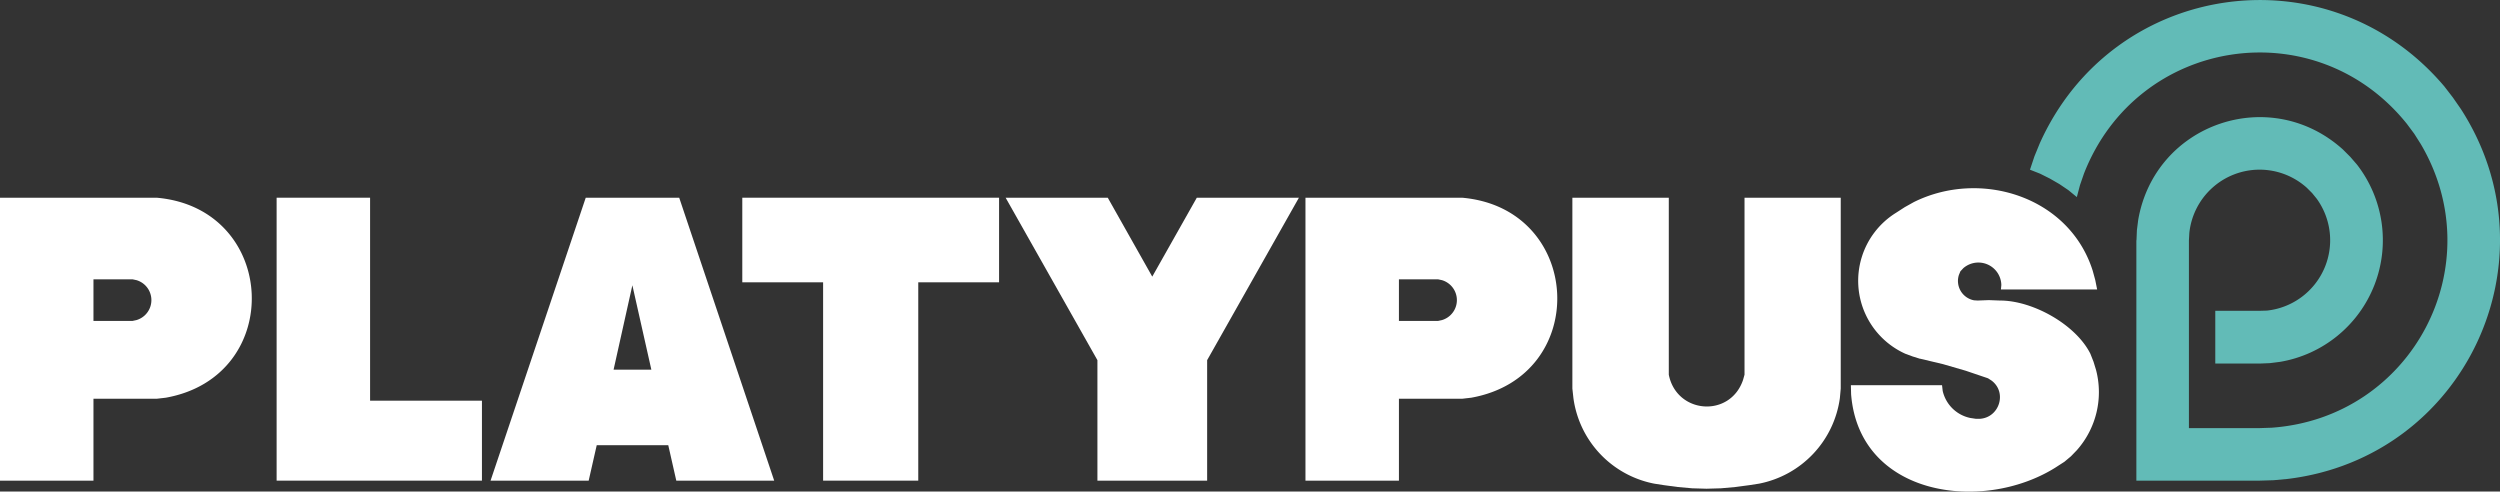 <svg xmlns="http://www.w3.org/2000/svg" viewBox="0 0 1080.9 212.52"><rect x="0" y="0" width="1080.9" height="212.52" fill="#333333" stroke="none"/><defs><style>.cls-1{fill:#fff;}.cls-2{fill:#62bbb7;}</style></defs><title>Asset 1</title><g id="Layer_2" data-name="Layer 2"><g id="A_HATCH"><path fill="#fff" d="M679.83,168l.45,4.11a43.67,43.67,0,0,0,34.94,37l4.11.64,6.11.82,6.2.55,6.2.18,6.2-.18,6.2-.55,6.2-.82,4.11-.64a43.75,43.75,0,0,0,34.94-37l.37-4.11V85.48h-41.6V162l-.64,2.28C748,180.78,724.89,179,721.52,162V85.48H679.83V168"/><path fill="#fff" d="M632.12,85.48H564.43V207.81h40.41v-35.4h27.28l4-.46C688,162.64,684.6,90.05,632.12,85.48Zm-8.66,52.91-1.73.37H604.84v-18h16.88l1.73.37A9,9,0,0,1,623.45,138.39Z"/><path fill="#fff" d="M830.17,155.08l9.94,2.37,9.76,2.83,9.67,3.28,1.55,1c6.79,5.14,3.37,15.91-5,16.51h-1.82l-2.46-.37A15.46,15.46,0,0,1,839.94,169l-.28-2.46H800.25l.09,3.83c3.4,44.16,56.49,51.56,88.12,31.93l4.11-2.65h0l2.83-2.37,2.55-2.64a37.83,37.83,0,0,0,8.3-34.67l-1.09-3.56-1.37-3.47c-6.35-12.67-25-23.05-39.14-23l-4.74-.18-4.83.18-1.55-.09a8.51,8.51,0,0,1-6.57-11l.64-1.55,1.28-1.37a9.93,9.93,0,0,1,16.42,7.3l-.18,1.91h41.6l-.82-4.1-1.1-4c-10.15-32.12-48.53-44-77.36-29.65l-3.92,2.19L819.77,92a34.6,34.6,0,0,0,4,60.94l3.19,1.18,3.19,1"/><polygon fill="#fff" points="498.19 119.6 517.45 85.48 561.6 85.48 521.92 155.72 521.92 207.81 474.48 207.81 474.48 155.72 434.79 85.48 478.95 85.48 498.19 119.6"/><path fill="#fff" d="M293.66,85.48H253.25L212.1,207.81h42.42L258,192.49h30.93l3.47,15.33h42.33Zm-28.37,74.35,8.12-36.49,8.21,36.49Z"/><polygon fill="#fff" points="431.96 122.06 397.02 122.06 397.02 207.81 355.88 207.81 355.88 122.06 320.94 122.06 320.94 85.48 431.96 85.48 431.96 122.06"/><polygon fill="#fff" points="208.37 173.24 208.37 207.81 119.6 207.81 119.6 85.48 160.01 85.48 160.01 173.24 208.37 173.24"/><path fill="#fff" d="M67.69,85.48H0V207.81H40.41v-35.4H67.69l4-.46C123.53,162.68,120.19,90,67.69,85.48ZM59,138.39l-1.73.37H40.41v-18H57.29l1.73.37A9,9,0,0,1,59,138.39Z"/><path fill="#62bbb7" d="M923.68,103.91V207.81H977l6-.18,6-.55c76.8-9.27,116.9-95,75-159.92l-3.47-5-3.65-4.74c-50-59.16-143.33-46.06-175,24.63l-2.28,5.57-1.92,5.75,4.38,1.73,4.2,2.1,4.11,2.37,3.92,2.65,3.65,3,1.37-5.2,1.73-5C924.15,16,1001,4.2,1040.64,53.55l3.19,4.29,2.83,4.47c30.86,52.38-3.64,118.2-64.41,122.61l-5.29.18H946.4V103.91l.18-3.19a30.54,30.54,0,0,1,50.81-19.52l2.28,2.28,2,2.46a30.6,30.6,0,0,1-21.53,48.35l-3.19.09H957.8v22.81H977l4.38-.18,4.38-.55a53.35,53.35,0,0,0,33.3-85.3l-2.92-3.37-3.1-3.1c-31.44-28.43-81.37-11.4-88.58,30.47l-.55,4.38-.18,4.38"/></g></g></svg>